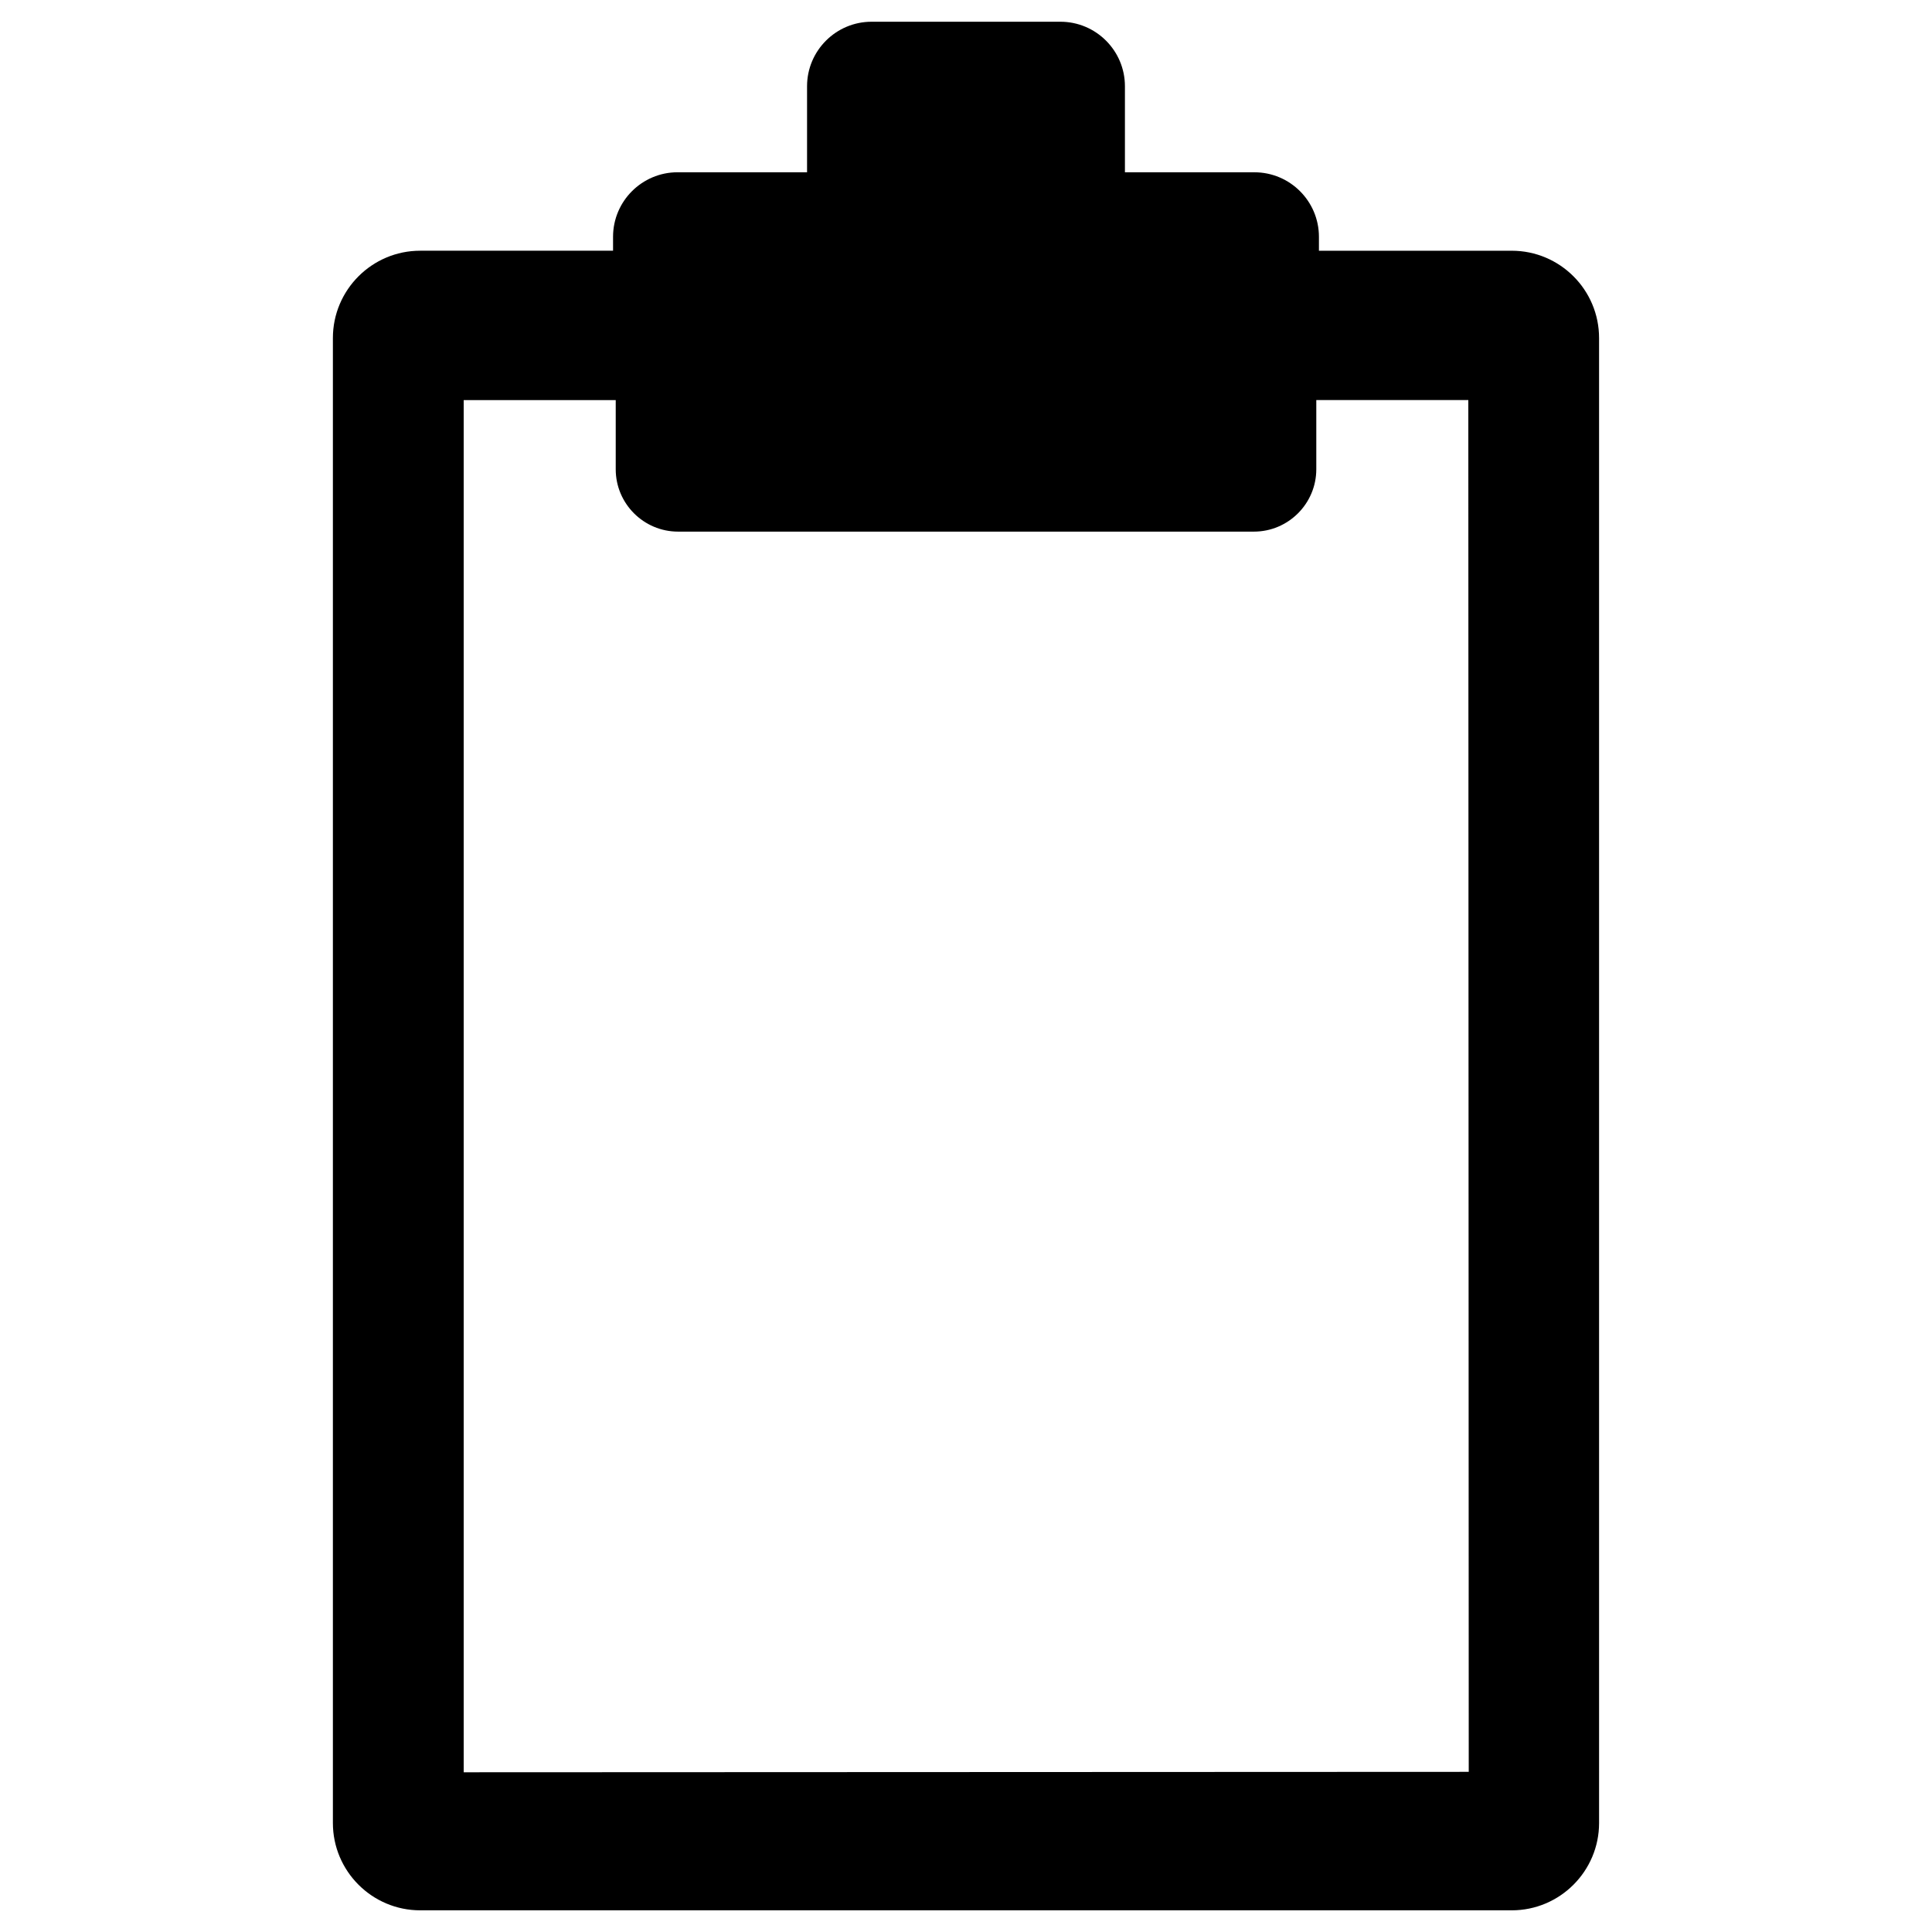 <?xml version="1.0" encoding="utf-8"?>
<!-- Generator: Adobe Illustrator 16.0.0, SVG Export Plug-In . SVG Version: 6.00 Build 0)  -->
<!DOCTYPE svg PUBLIC "-//W3C//DTD SVG 1.1//EN" "http://www.w3.org/Graphics/SVG/1.1/DTD/svg11.dtd">
<svg version="1.1" id="Layer_1" xmlns="http://www.w3.org/2000/svg" xmlns:xlink="http://www.w3.org/1999/xlink" x="0px" y="0px"
	 width="96px" height="96px" viewBox="0 0 96 96" enable-background="new 0 0 96 96" xml:space="preserve">
<path d="M75.119,12.459h-9.582v-0.693c0-1.768-1.438-3.205-3.206-3.205h-6.434V4.285c0-1.768-1.438-3.205-3.206-3.205h-9.383
	c-1.768,0-3.206,1.438-3.206,3.205v4.275h-6.434c-1.768,0-3.206,1.438-3.206,3.205v0.693h-9.582c-2.393,0-4.339,1.945-4.339,4.34
	v73.785c0,2.393,1.946,4.34,4.339,4.34h54.238c2.393,0,4.339-1.947,4.339-4.34V16.799C79.458,14.404,77.512,12.459,75.119,12.459z
	 M33.695,26.416h28.609c1.71,0,3.102-1.391,3.102-3.1v-3.438h7.554l0.021,68.164l-49.94,0.021V19.881h7.554v3.436
	C30.594,25.025,31.985,26.416,33.695,26.416z"/>
</svg>
